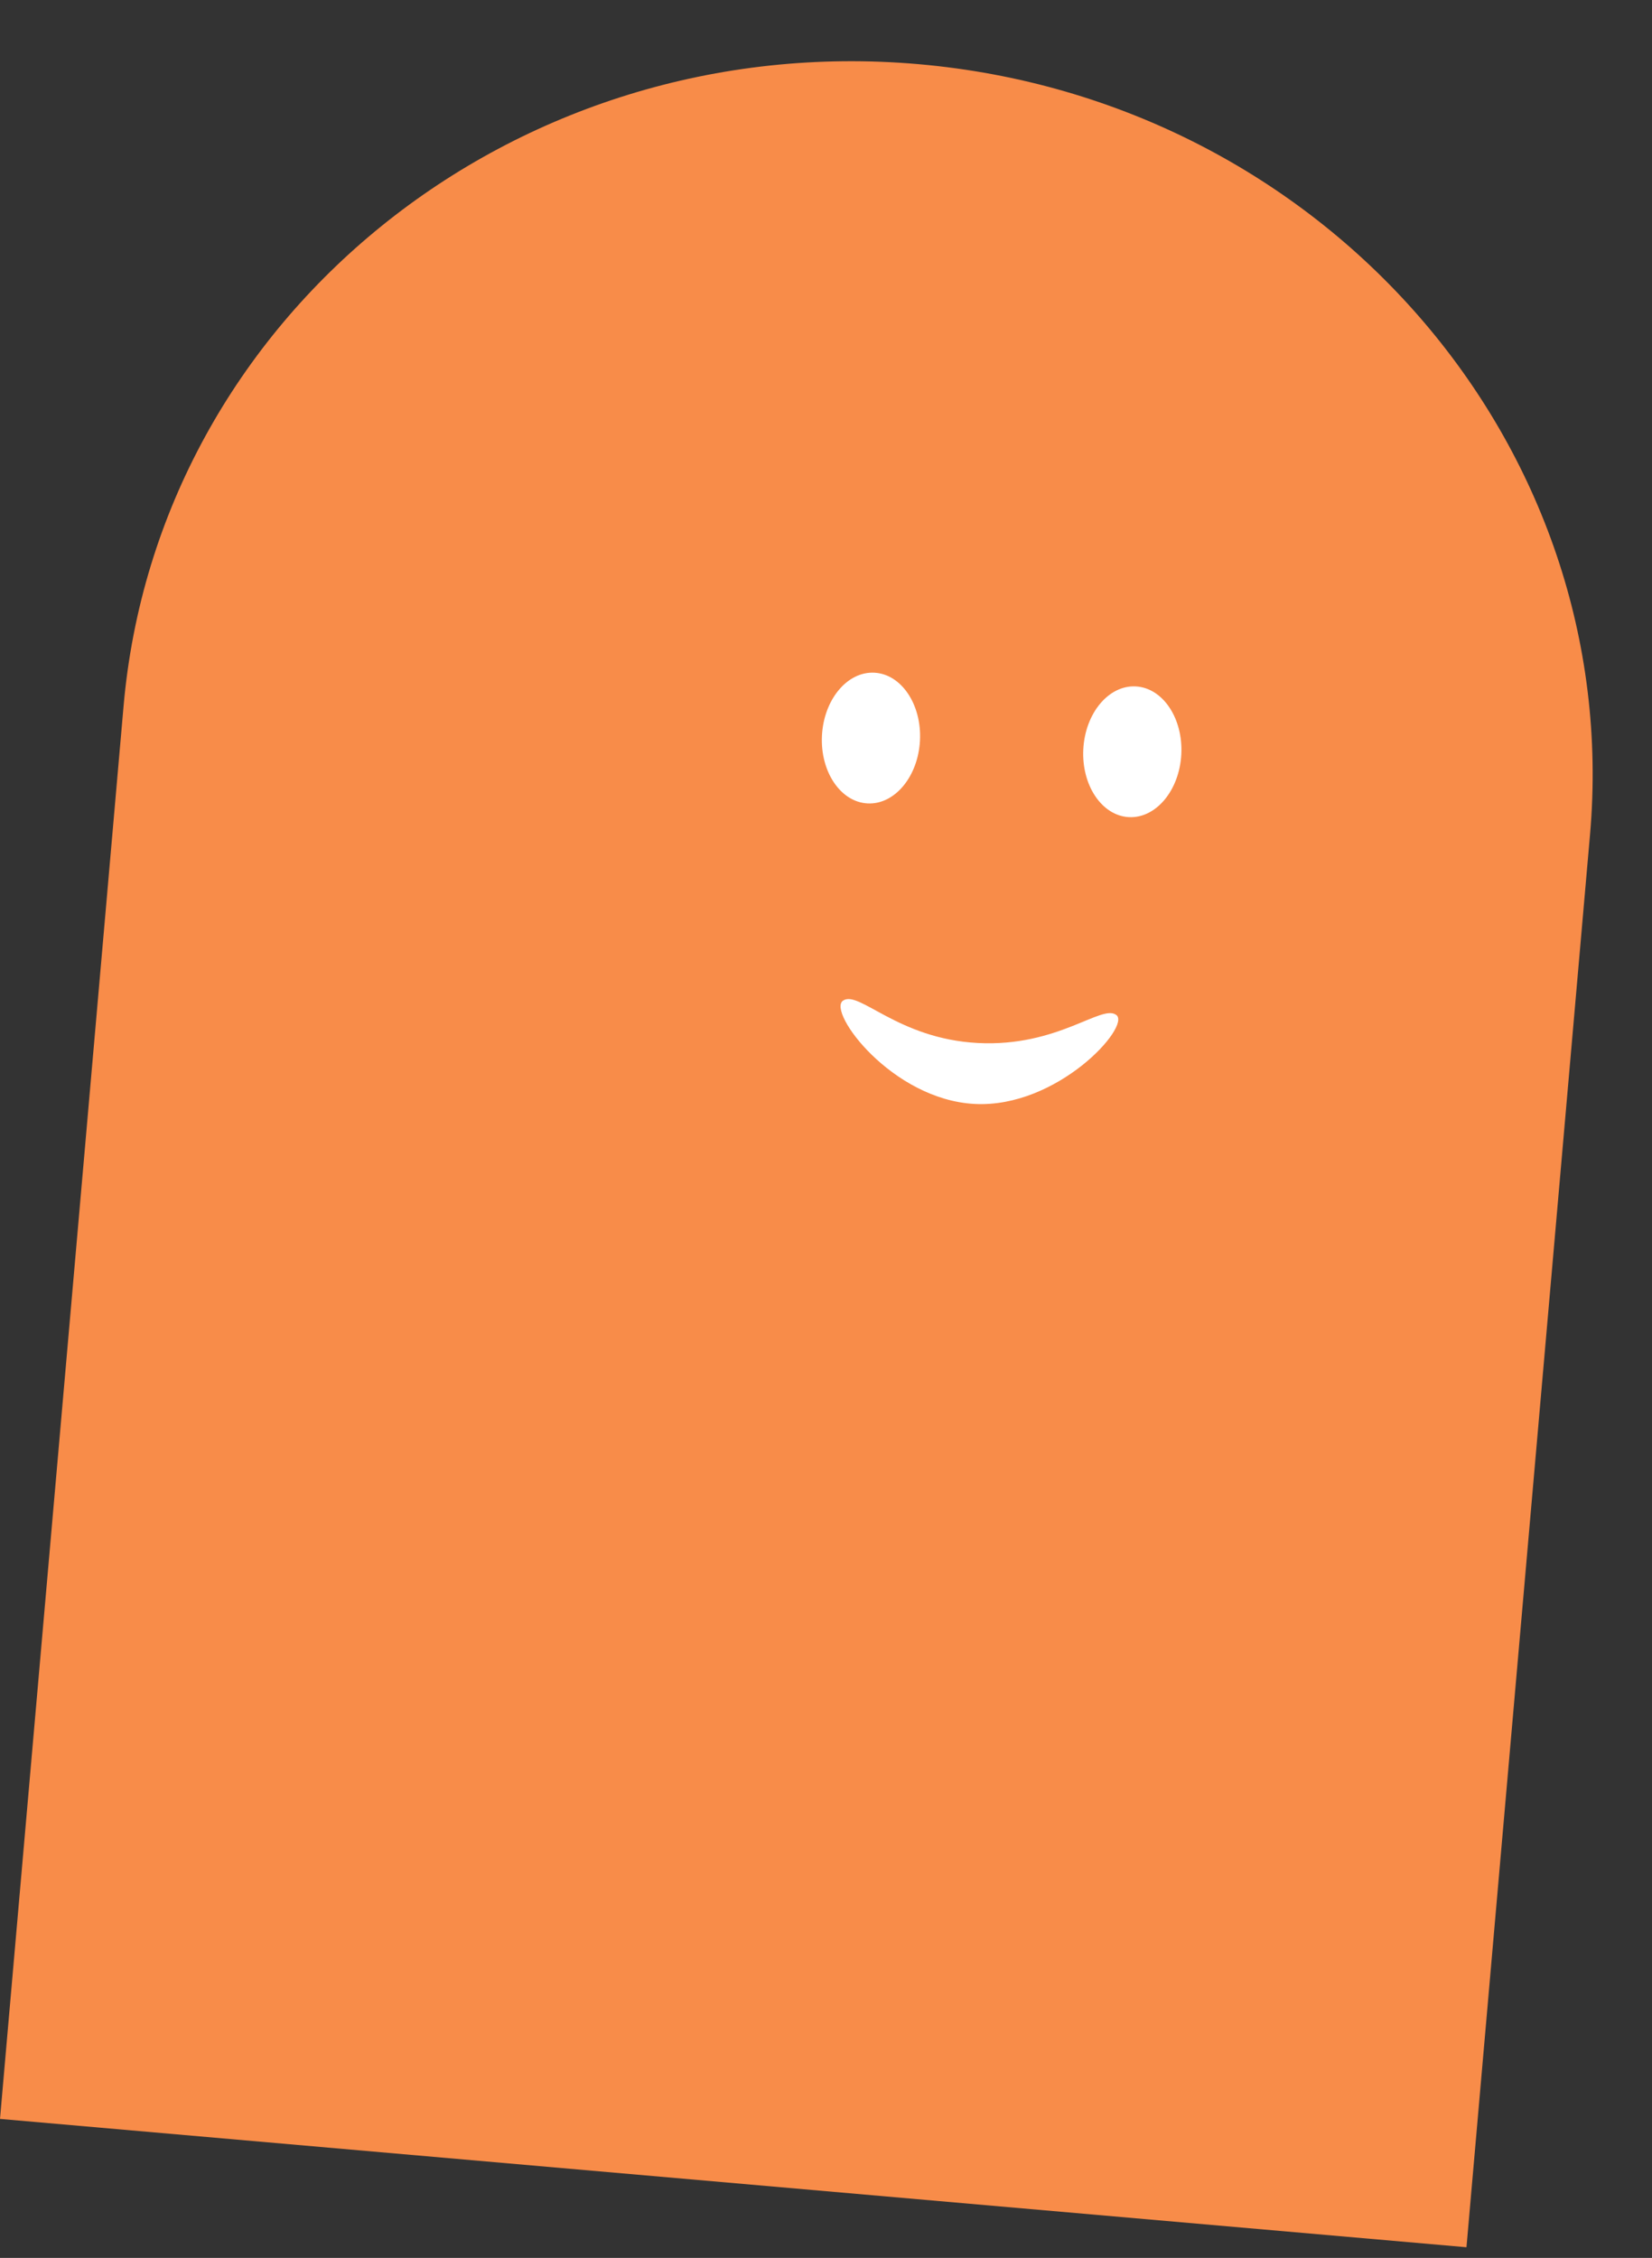 <svg width="101" height="138" viewBox="0 0 101 138" fill="none" xmlns="http://www.w3.org/2000/svg">
<rect x="0" y="0" width="101" height="138" fill="#333333" stroke="none"/>
<path d="M7.554 43.165C9.639 19.326 31.404 1.756 56.159 3.922C80.915 6.088 99.297 27.17 97.211 51.009L89.657 137.349L2.13683e-05 129.505L7.554 43.165Z" fill="#F88C49"/>
<path d="M66.231 45.79C66.116 47.987 67.36 49.855 69.018 49.942C70.675 50.029 72.108 48.301 72.223 46.104C72.338 43.907 71.094 42.039 69.436 41.953C67.779 41.866 66.346 43.593 66.231 45.79ZM50.253 44.953C50.138 47.15 51.382 49.017 53.04 49.104C54.697 49.191 56.13 47.464 56.245 45.267C56.36 43.07 55.116 41.202 53.458 41.115C51.801 41.028 50.368 42.756 50.253 44.953Z" fill="white"/>
<path d="M59.587 67.472C64.65 67.737 69.148 62.736 68.254 62.038C67.359 61.34 64.696 64.005 59.782 63.747C54.869 63.49 52.503 60.482 51.536 61.162C50.57 61.843 54.524 67.207 59.587 67.472Z" fill="white"/>
</svg>

